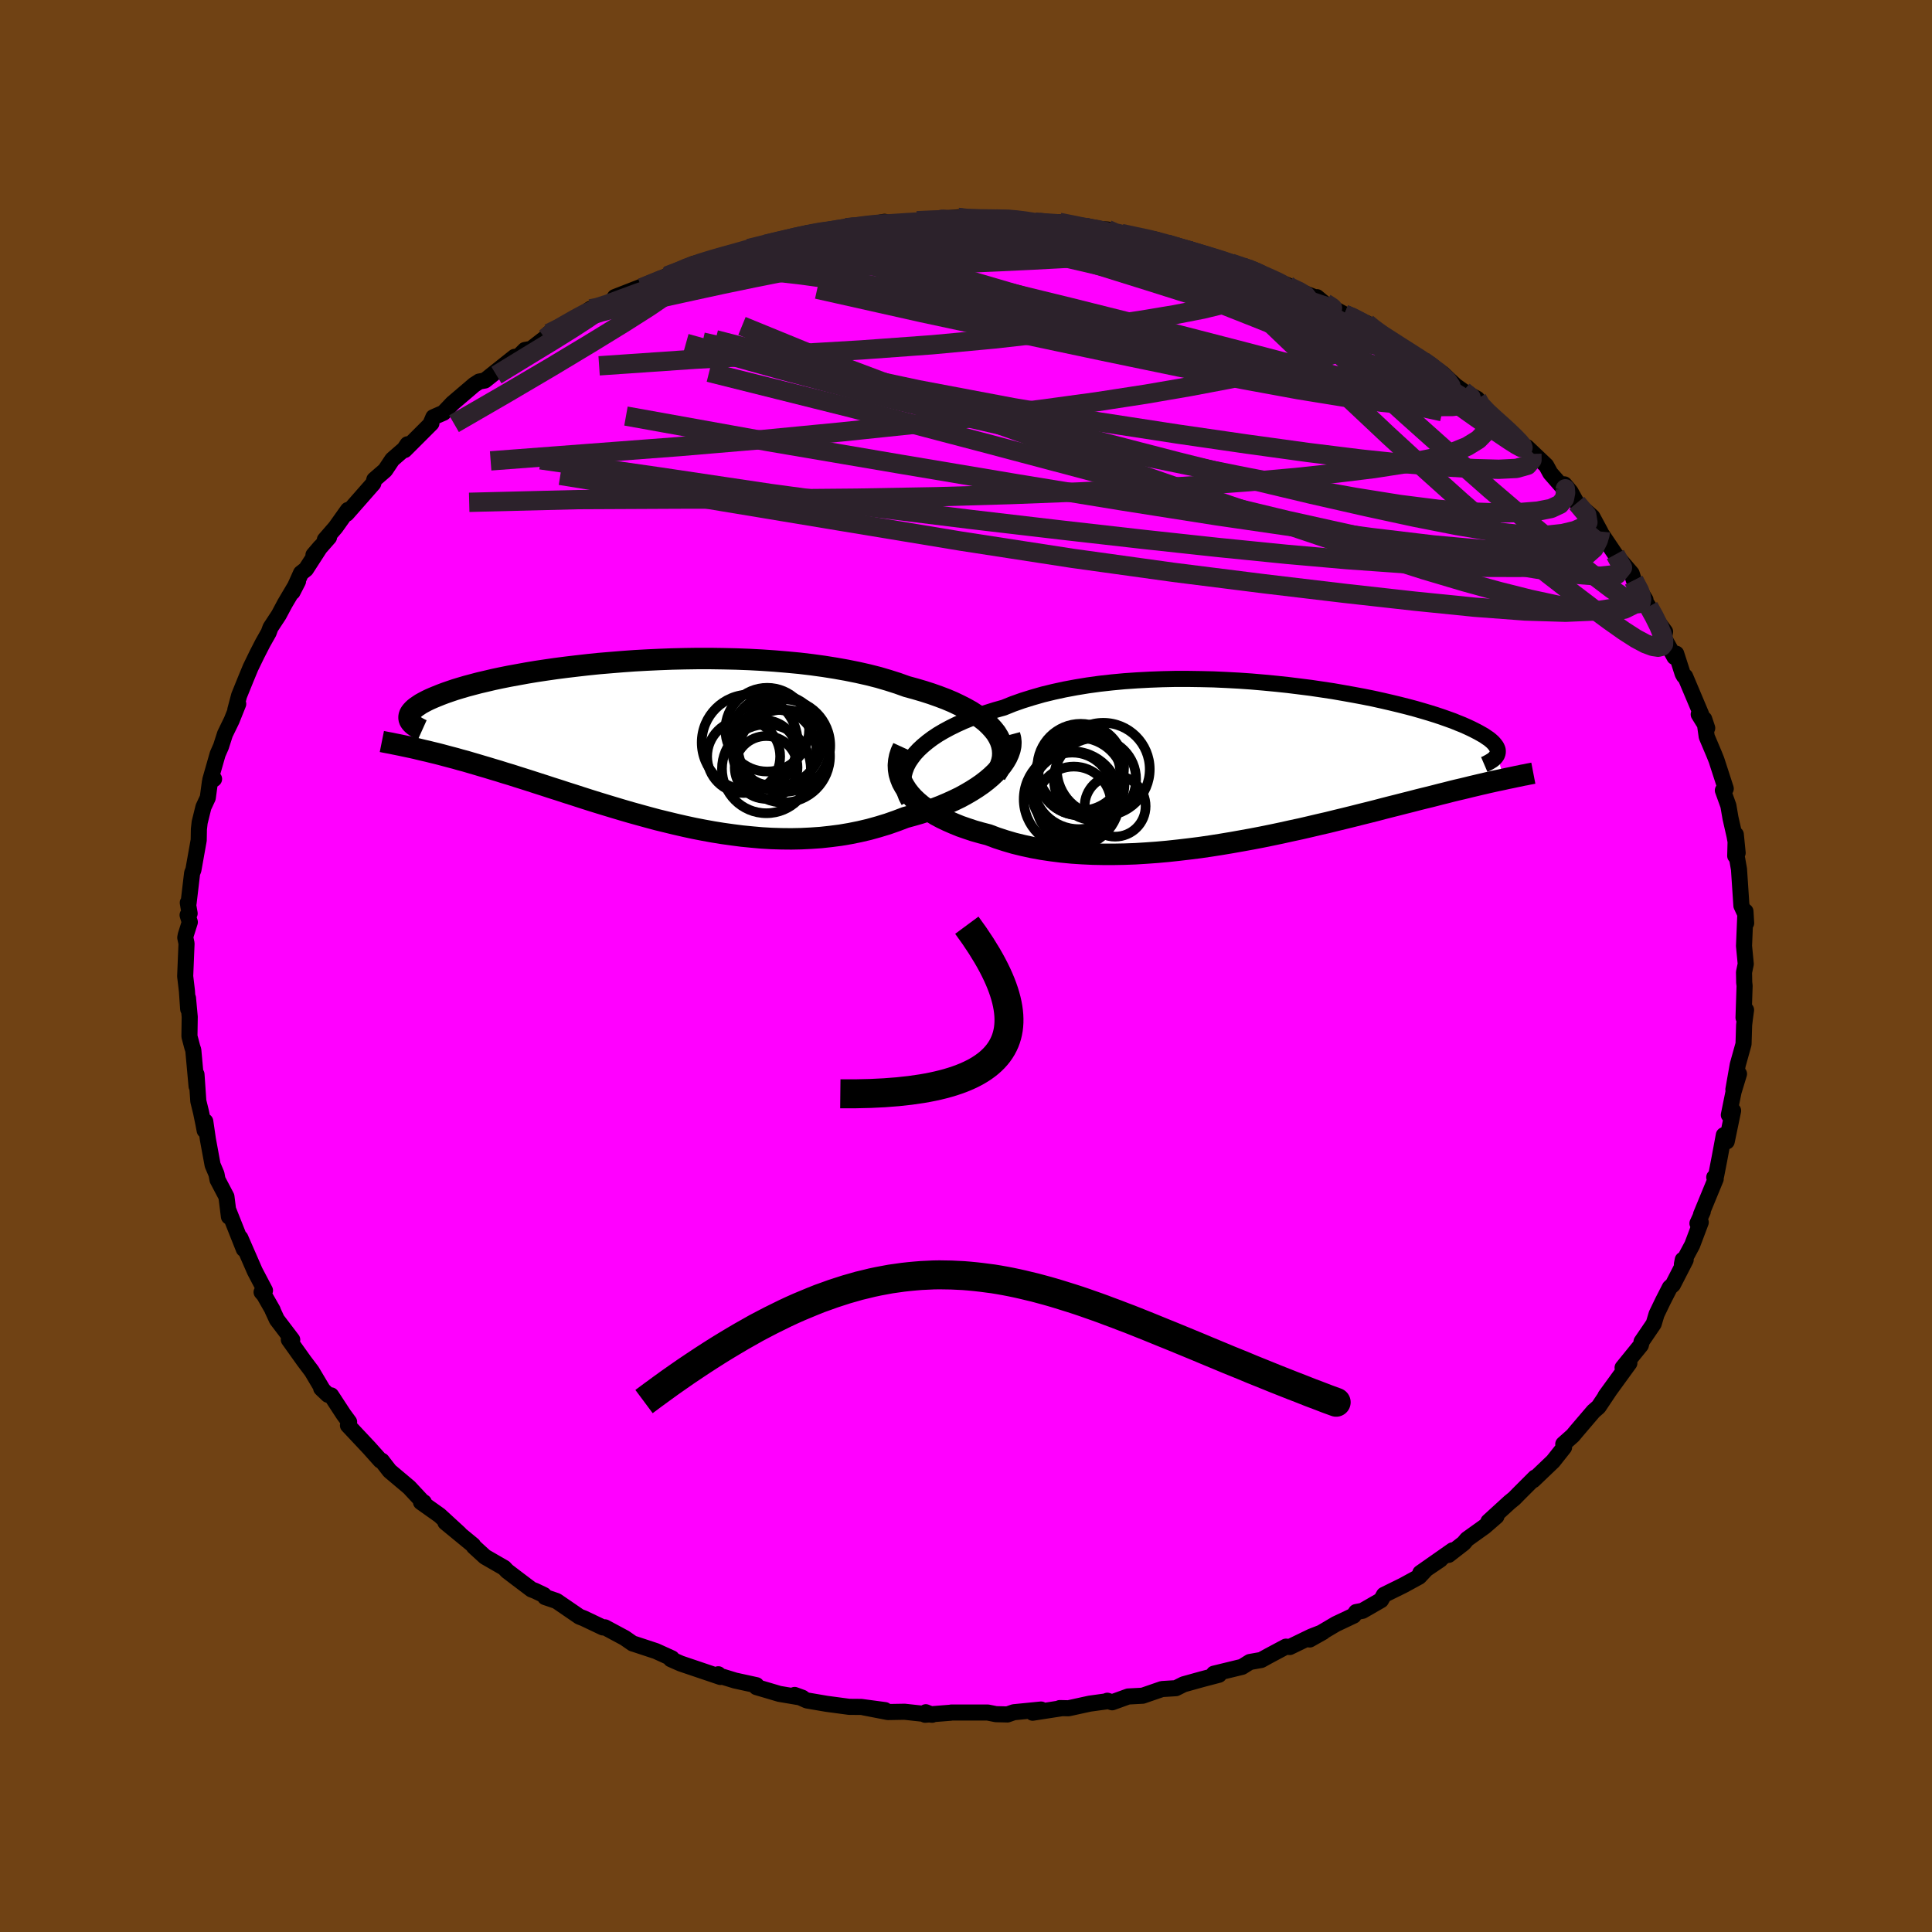 <svg viewBox="-100 -100 200 200" xmlns="http://www.w3.org/2000/svg" width="500" height="500" id="face-svg">
    <defs>
      <clipPath id="leftEyeClipPath">
        <polyline points="37,-0.96 36.69,-1.35 36.33,-1.74 35.93,-2.12 35.47,-2.48 34.97,-2.84 34.43,-3.19 33.84,-3.52 33.21,-3.84 32.54,-4.16 31.83,-4.46 31.09,-4.74 30.3,-5.02 29.49,-5.28 28.64,-5.53 27.76,-5.77 26.84,-6.1 25.87,-6.41 24.85,-6.71 23.79,-6.98 22.68,-7.23 21.54,-7.46 20.36,-7.67 19.16,-7.86 17.92,-8.03 16.66,-8.18 15.38,-8.3 14.08,-8.41 12.76,-8.5 11.44,-8.57 10.11,-8.62 8.77,-8.65 7.44,-8.67 6.1,-8.67 4.78,-8.65 3.46,-8.62 2.16,-8.57 0.87,-8.51 -0.4,-8.44 -1.65,-8.35 -2.87,-8.25 -4.07,-8.15 -5.24,-8.03 -6.38,-7.9 -7.48,-7.77 -8.56,-7.63 -9.6,-7.48 -10.6,-7.33 -11.56,-7.17 -12.49,-7 -13.37,-6.84 -14.22,-6.67 -15.02,-6.5 -15.78,-6.32 -16.51,-6.15 -17.19,-5.97 -17.83,-5.8 -18.44,-5.62 -19,-5.45 -19.53,-5.27 -20.02,-5.1 -20.47,-4.93 -20.89,-4.76 -21.28,-4.6 -21.64,-4.44 -21.97,-4.28 -22.27,-4.12 -22.54,-3.97 -22.78,-3.81 -23,-3.66 -23.18,-3.52 -23.34,-3.37 -23.47,-3.23 -23.58,-3.09 -23.66,-2.96 -23.72,-2.82 -23.75,-2.69 -23.76,-2.57 -23.75,-2.44 -23.72,-2.32 -23.07,0.64 -22.66,0.74 -22.24,0.84 -21.8,0.94 -21.36,1.05 -20.9,1.16 -20.43,1.28 -19.95,1.41 -19.46,1.54 -18.96,1.67 -18.44,1.82 -17.91,1.96 -17.37,2.12 -16.82,2.28 -16.25,2.45 -15.67,2.62 -15.08,2.8 -14.47,2.98 -13.84,3.18 -13.2,3.37 -12.55,3.58 -11.88,3.79 -11.19,4.01 -10.48,4.24 -9.76,4.47 -9.03,4.71 -8.27,4.95 -7.51,5.2 -6.72,5.45 -5.92,5.71 -5.11,5.97 -4.28,6.23 -3.43,6.49 -2.57,6.75 -1.7,7.01 -0.81,7.27 0.09,7.52 1,7.77 1.93,8.02 2.87,8.25 3.82,8.48 4.78,8.7 5.75,8.91 6.73,9.1 7.72,9.28 8.71,9.44 9.71,9.58 10.72,9.71 11.74,9.81 12.75,9.9 13.77,9.96 14.79,9.99 15.82,10 16.84,9.98 17.86,9.93 18.87,9.86 19.88,9.75 20.89,9.62 21.89,9.45 22.88,9.25 23.86,9.02 24.83,8.75 25.78,8.46 26.72,8.13 27.64,7.78 28.41,7.57 29.17,7.35 29.91,7.11 30.64,6.86 31.34,6.59 32.02,6.3 32.68,6 33.32,5.69 33.92,5.36 34.5,5.02 35.05,4.67 35.57,4.31 36.05,3.94 36.5,3.56 36.91,3.17" />
      </clipPath>
      <clipPath id="rightEyeClipPath">
        <polyline points="-37.15,-0.59 -36.82,-1.02 -36.43,-1.44 -36,-1.84 -35.52,-2.24 -35,-2.63 -34.43,-3.01 -33.82,-3.37 -33.17,-3.72 -32.48,-4.06 -31.75,-4.39 -30.99,-4.7 -30.19,-5 -29.36,-5.28 -28.5,-5.55 -27.61,-5.8 -26.67,-6.18 -25.68,-6.53 -24.65,-6.85 -23.57,-7.16 -22.46,-7.43 -21.31,-7.68 -20.13,-7.9 -18.91,-8.1 -17.67,-8.27 -16.41,-8.41 -15.13,-8.53 -13.83,-8.62 -12.52,-8.69 -11.2,-8.74 -9.87,-8.77 -8.55,-8.77 -7.22,-8.75 -5.9,-8.72 -4.58,-8.66 -3.28,-8.59 -1.98,-8.5 -0.71,-8.39 0.55,-8.27 1.78,-8.14 2.99,-7.99 4.18,-7.84 5.33,-7.67 6.46,-7.5 7.55,-7.31 8.61,-7.12 9.63,-6.93 10.62,-6.73 11.57,-6.52 12.48,-6.31 13.35,-6.1 14.18,-5.89 14.97,-5.68 15.73,-5.46 16.44,-5.25 17.11,-5.04 17.74,-4.83 18.33,-4.62 18.89,-4.42 19.4,-4.21 19.88,-4.02 20.33,-3.82 20.74,-3.63 21.12,-3.44 21.47,-3.26 21.79,-3.08 22.09,-2.91 22.35,-2.73 22.59,-2.57 22.8,-2.4 22.98,-2.24 23.13,-2.08 23.25,-1.93 23.36,-1.78 23.43,-1.64 23.49,-1.5 23.52,-1.36 23.52,-1.23 23.51,-1.1 23.47,-0.98 24.12,1.62 23.75,1.7 23.36,1.78 22.96,1.87 22.55,1.96 22.13,2.06 21.69,2.16 21.23,2.27 20.76,2.38 20.28,2.5 19.78,2.62 19.26,2.74 18.73,2.87 18.19,3.01 17.62,3.15 17.04,3.3 16.45,3.45 15.83,3.6 15.19,3.76 14.54,3.93 13.86,4.1 13.16,4.28 12.44,4.46 11.7,4.65 10.94,4.85 10.15,5.05 9.34,5.25 8.51,5.46 7.66,5.67 6.79,5.88 5.9,6.1 4.98,6.31 4.05,6.53 3.1,6.75 2.12,6.96 1.13,7.18 0.13,7.39 -0.9,7.6 -1.94,7.8 -2.99,7.99 -4.06,8.18 -5.14,8.36 -6.22,8.53 -7.32,8.69 -8.43,8.83 -9.54,8.96 -10.65,9.08 -11.76,9.18 -12.88,9.26 -14,9.33 -15.11,9.37 -16.21,9.39 -17.31,9.39 -18.4,9.37 -19.48,9.32 -20.55,9.25 -21.6,9.15 -22.63,9.02 -23.65,8.87 -24.64,8.69 -25.61,8.48 -26.55,8.25 -27.47,7.98 -28.36,7.69 -29.21,7.37 -29.98,7.17 -30.72,6.96 -31.44,6.72 -32.13,6.48 -32.79,6.21 -33.43,5.93 -34.04,5.64 -34.62,5.33 -35.16,5 -35.67,4.66 -36.14,4.31 -36.58,3.94 -36.98,3.56 -37.33,3.17 -37.64,2.77" />
      </clipPath>
      <filter id="fuzzy">
        <feTurbulence id="turbulence" baseFrequency="0.05" numOctaves="3" type="noise" result="noise" />
        <feDisplacementMap in="SourceGraphic" in2="noise" scale="2" />
      </filter>
      <linearGradient id="rainbowGradient" x1="0%" y1="0%" x2="100%" y2="0%">
        <stop offset="0%" style="stop-color: [object Object]; stop-opacity: 1" />
        <stop offset="50%" style="stop-color: [object Object]; stop-opacity: 1" />
        <stop offset="100%" style="stop-color: [object Object]; stop-opacity: 1" />
      </linearGradient>
    </defs>
    <rect x="-100" y="-100" width="100%" height="100%" fill="rgb(112, 66, 20)" />
    <polyline id="faceContour" points="80.54,0.65 80.56,1.71 80.6,2.05 80.49,5.35 80.75,4.55 80.62,5.51 80.55,6.11 80.49,8.08 79.89,10.23 79.44,12.79 80.02,11.17 79.46,13.01 78.97,15.42 79.41,14.98 78.75,18.16 78.45,17.51 78,19.93 77.66,21.68 77.46,21.87 77.61,22.04 76.09,25.73 76.27,25.43 75.72,26.64 76.06,26.53 75.18,28.87 74.11,30.87 74.2,30.41 74.5,30.42 73.18,32.99 72.86,33.28 72.14,34.69 71.49,36.04 71.19,37.04 69.93,38.89 69.94,38.92 69.86,39.25 67.97,41.58 68.67,41.11 66.2,44.51 66.61,43.95 65.48,45.64 64.96,46.09 63.21,48.14 62.82,48.61 61.83,49.49 61.91,49.83 60.77,51.27 58.72,53.23 58.91,52.95 57.19,54.67 56.76,55.11 56.27,55.51 54.08,57.51 54.91,56.97 53.69,58.03 51.86,59.34 51.52,59.75 49.96,60.96 50.37,60.49 47.03,62.83 49.1,61.45 47.65,62.43 46.91,63.22 45.24,64.13 43.27,65.1 42.96,65.65 41.05,66.75 40.38,66.88 40.13,67.25 38.29,68.12 35.58,69.72 36.95,68.95 35.74,69.42 33.51,70.5 33.12,70.46 31.36,71.4 30.56,71.84 29.38,72.05 28.58,72.55 25.66,73.26 26.19,73.37 24.4,73.84 22.53,74.36 21.73,74.76 20.29,74.85 18.29,75.54 16.79,75.62 15.13,76.22 14.63,76.06 14.49,76.13 12.81,76.36 10.61,76.84 9.71,76.82 9.87,76.84 6.9,77.3 7.77,76.97 4.95,77.25 4.29,77.48 3.1,77.45 2.25,77.28 -1.51,77.28 -1.58,77.3 -4.23,77.51 -4.16,77.25 -3.5,77.51 -6.36,77.2 -8.09,77.23 -10.57,76.75 -8.39,77.03 -10.85,76.7 -12.1,76.69 -14.42,76.38 -16.47,76.03 -17.74,75.46 -16.94,75.75 -19.32,75.35 -20.74,74.93 -21.69,74.65 -21.7,74.45 -23.9,73.97 -25.5,73.48 -25.64,73.32 -25.42,73.6 -29.53,72.21 -30.55,71.76 -30.45,71.67 -32.1,70.92 -34.25,70.21 -34.51,70.13 -35.33,69.56 -37.38,68.46 -37.59,68.47 -39.59,67.52 -40.01,67.36 -42.39,65.73 -43.57,65.33 -43.69,65.12 -44.61,64.68 -44.98,64.54 -46.49,63.4 -47.5,62.63 -47.81,62.3 -49.79,61.16 -50.95,60.1 -51.03,59.95 -53.89,57.6 -52.43,58.76 -54.5,56.86 -56.42,55.5 -56.12,55.52 -56.3,55.41 -57.64,53.97 -59.66,52.27 -60.32,51.42 -60.47,51.22 -60.62,51.19 -61.8,49.87 -63.98,47.55 -63.86,47.2 -64.44,46.41 -65.72,44.45 -66.05,44.39 -66.75,43.72 -66.56,43.91 -67.73,41.94 -68.53,40.88 -70.1,38.68 -69.75,38.69 -71.34,36.6 -71.8,35.6 -71.77,35.62 -72.66,34.06 -72.92,33.76 -72.57,33.59 -73.62,31.59 -75.12,28.15 -74.75,29.08 -74.76,29.31 -76.37,25.26 -76.3,25.95 -76.56,23.88 -77.48,22.13 -77.59,21.54 -77.99,20.6 -78.48,17.94 -78.75,16.09 -78.81,17.03 -78.95,16.29 -79.19,15.13 -79.47,13.99 -79.66,11.22 -79.65,12.45 -79.99,8.71 -80.1,8.38 -80.39,7.28 -80.36,5.27 -80.54,3.32 -80.52,4.46 -80.65,2.58 -80.83,1.06 -80.69,-2.33 -80.82,-2.94 -80.77,-3.21 -80.35,-4.54 -80.58,-5.27 -80.37,-5.44 -80.56,-6.55 -80.48,-6.5 -80.11,-9.63 -79.98,-9.95 -79.43,-13.03 -79.41,-14.16 -79.33,-14.87 -78.94,-16.45 -78.49,-17.42 -78.27,-19.05 -77.84,-19.36 -78.23,-19.27 -77.47,-21.93 -77.12,-22.73 -76.71,-24.01 -76.02,-25.43 -75.34,-27.13 -75.64,-26.52 -75.25,-27.99 -74.52,-29.79 -74.06,-30.9 -73.4,-32.26 -72.8,-33.43 -72.19,-34.51 -72,-35.03 -71.14,-36.34 -70.5,-37.54 -69.15,-39.82 -69.72,-38.71 -68.84,-40.67 -68.33,-41.07 -66.84,-43.38 -67.55,-42.55 -65.94,-44.38 -66.37,-44.13 -65.26,-45.41 -63.98,-47.21 -64.11,-46.82 -61.36,-49.95 -61.25,-50.35 -60.13,-51.32 -59.39,-52.43 -58.15,-53.51 -57.81,-54.01 -58.11,-53.41 -55.34,-56.18 -55.46,-56.06 -55.14,-56.81 -54.09,-57.27 -53.16,-58.25 -50.91,-60.17 -50.4,-60.5 -49.81,-60.61 -46.73,-63.06 -46.72,-62.71 -45.66,-63.77 -45.01,-63.89 -43.89,-64.76 -43.58,-64.99 -43.19,-65.49 -41.34,-66.41 -39.95,-67.32 -38.87,-68.03 -38.05,-68.17 -38.12,-68.07 -36.58,-68.83 -36.35,-69.25 -32.02,-70.94 -33.55,-70.21 -30.93,-71.45 -30.98,-71.35 -28.28,-72.66 -27.45,-72.87 -25.57,-73.26 -26.85,-73.05 -22.33,-74.2 -22.5,-74.27 -20.72,-74.72 -18.61,-75.25 -18.61,-75.13 -18.42,-75.38 -16.37,-75.78 -16.47,-75.85 -14.11,-76.09 -13.46,-76.15 -12.18,-76.6 -10.54,-76.64 -8.43,-77.04 -9.21,-76.89 -5.76,-77.02 -5.08,-77.15 -2.76,-77.26 -3.28,-77.25 -0.85,-77.5 -0.42,-77.34 1.03,-77.28 4.16,-77.41 5.15,-77.3 4.8,-77.32 7.15,-77.01 7.62,-77.01 7.62,-76.96 9.66,-76.98 12.3,-76.48 12.17,-76.37 14.65,-76.24 14.76,-75.93 17.96,-75.27 16.07,-75.83 19.7,-75.18 22.13,-74.32 20.82,-74.74 22.08,-74.25 23.26,-74.18 25.73,-73.14 26.03,-73.27 26.43,-73.09 29.44,-72.17 29.11,-72.22 29.5,-72.14 30.99,-71.33 33.26,-70.49 32.38,-70.67 36.23,-69.19 36.32,-69.24 37.1,-68.59 39.16,-67.47 39.6,-67.33 41.49,-66.54 41.88,-66.14 43.23,-65.23 44.67,-64.38 46.89,-63 47.09,-62.69 47.5,-62.66 47.35,-62.61 49.31,-61.35 50.68,-60.07 51.49,-59.49 52.91,-58.72 52.95,-58.18 54.04,-57.11 55.06,-56.42 55.3,-56.27 56.38,-55 58.68,-53.12 58.06,-53.71 60.06,-51.81 60.49,-51.02 62.02,-49.27 61.94,-49.86 62.58,-49.1 63.23,-47.93 64.84,-46.5 65.66,-44.98 65.82,-44.63 65.73,-44.81 67.22,-42.6 68.91,-40.63 69.14,-39.92 70.34,-37.91 69.61,-38.81 70.67,-37.2 71.15,-36.26 72.37,-34.61 72.25,-33.97 73.34,-31.99 73.52,-32.33 74.19,-30.25 74.32,-30.02 74.45,-29.97 76.1,-26.06 75.85,-26.05 76.73,-24.63 76.42,-25.56 76.68,-23.74 77.45,-21.92 77.69,-21.32 78.65,-18.36 78.35,-18.18 78.92,-16.6 79.14,-15.32 79.56,-13.47 79.88,-11.71 79.69,-13.61 79.63,-11.4 79.82,-11.15 80.02,-10.02 80.27,-6.25 80.67,-5.38 80.76,-4.44 80.69,-5.65 80.54,-2.08 80.72,-0.21 80.54,0.65 80.56,1.71" fill="rgb(255, 0, 255)" stroke="black" stroke-width="1.667" stroke-linejoin="round" filter="url(#fuzzy)" />
    <g transform="translate(31.53 -20.95)">
      <polyline id="rightCountour" points="-37.15,-0.59 -36.82,-1.02 -36.43,-1.44 -36,-1.84 -35.52,-2.24 -35,-2.63 -34.43,-3.01 -33.82,-3.37 -33.17,-3.72 -32.48,-4.06 -31.75,-4.39 -30.99,-4.7 -30.19,-5 -29.36,-5.28 -28.5,-5.55 -27.61,-5.8 -26.67,-6.18 -25.68,-6.53 -24.65,-6.85 -23.57,-7.16 -22.46,-7.43 -21.31,-7.68 -20.13,-7.9 -18.91,-8.1 -17.67,-8.27 -16.41,-8.41 -15.13,-8.53 -13.83,-8.62 -12.52,-8.69 -11.2,-8.74 -9.87,-8.77 -8.55,-8.77 -7.22,-8.75 -5.9,-8.72 -4.58,-8.66 -3.28,-8.59 -1.98,-8.5 -0.71,-8.39 0.55,-8.27 1.78,-8.14 2.99,-7.99 4.18,-7.84 5.33,-7.67 6.46,-7.5 7.55,-7.31 8.61,-7.12 9.63,-6.93 10.62,-6.73 11.57,-6.52 12.48,-6.31 13.35,-6.1 14.18,-5.89 14.97,-5.68 15.73,-5.46 16.44,-5.25 17.11,-5.04 17.74,-4.83 18.33,-4.62 18.89,-4.42 19.4,-4.21 19.88,-4.02 20.33,-3.82 20.74,-3.63 21.12,-3.44 21.47,-3.26 21.79,-3.08 22.09,-2.91 22.35,-2.73 22.59,-2.57 22.8,-2.4 22.98,-2.24 23.13,-2.08 23.25,-1.93 23.36,-1.78 23.43,-1.64 23.49,-1.5 23.52,-1.36 23.52,-1.23 23.51,-1.1 23.47,-0.98 24.12,1.62 23.75,1.7 23.36,1.78 22.96,1.87 22.55,1.96 22.13,2.06 21.69,2.16 21.23,2.27 20.76,2.38 20.28,2.5 19.78,2.62 19.26,2.74 18.73,2.87 18.19,3.01 17.62,3.15 17.04,3.3 16.45,3.45 15.83,3.6 15.19,3.76 14.54,3.93 13.86,4.1 13.16,4.28 12.44,4.46 11.7,4.65 10.94,4.85 10.15,5.05 9.34,5.25 8.51,5.46 7.66,5.67 6.79,5.88 5.9,6.1 4.98,6.31 4.05,6.53 3.1,6.75 2.12,6.96 1.13,7.18 0.13,7.39 -0.9,7.6 -1.94,7.8 -2.99,7.99 -4.06,8.18 -5.14,8.36 -6.22,8.53 -7.32,8.69 -8.43,8.83 -9.54,8.96 -10.65,9.08 -11.76,9.18 -12.88,9.26 -14,9.33 -15.11,9.37 -16.21,9.39 -17.31,9.39 -18.4,9.37 -19.48,9.32 -20.55,9.25 -21.6,9.15 -22.63,9.02 -23.65,8.87 -24.64,8.69 -25.61,8.48 -26.55,8.25 -27.47,7.98 -28.36,7.69 -29.21,7.37 -29.98,7.17 -30.72,6.96 -31.44,6.72 -32.13,6.48 -32.79,6.21 -33.43,5.93 -34.04,5.64 -34.62,5.33 -35.16,5 -35.67,4.66 -36.14,4.31 -36.58,3.94 -36.98,3.56 -37.33,3.17 -37.64,2.77" fill="white" stroke="white" stroke-width="0" stroke-linejoin="round" filter="url(#fuzzy)" />
    </g>
    <g transform="translate(-33.9 -23.16)">
      <polyline id="leftCountour" points="37,-0.96 36.69,-1.35 36.33,-1.74 35.93,-2.12 35.47,-2.48 34.97,-2.84 34.43,-3.19 33.84,-3.52 33.21,-3.84 32.54,-4.16 31.83,-4.46 31.09,-4.74 30.3,-5.02 29.49,-5.28 28.64,-5.53 27.76,-5.77 26.84,-6.1 25.87,-6.41 24.85,-6.71 23.79,-6.98 22.68,-7.23 21.54,-7.46 20.36,-7.67 19.16,-7.86 17.92,-8.03 16.66,-8.18 15.38,-8.3 14.08,-8.41 12.76,-8.5 11.44,-8.57 10.11,-8.62 8.77,-8.65 7.44,-8.67 6.1,-8.67 4.78,-8.65 3.46,-8.62 2.16,-8.57 0.87,-8.51 -0.4,-8.44 -1.65,-8.35 -2.87,-8.25 -4.07,-8.15 -5.24,-8.03 -6.38,-7.9 -7.48,-7.77 -8.56,-7.63 -9.6,-7.48 -10.6,-7.33 -11.56,-7.17 -12.49,-7 -13.37,-6.84 -14.22,-6.67 -15.02,-6.5 -15.78,-6.32 -16.51,-6.15 -17.19,-5.97 -17.83,-5.8 -18.44,-5.62 -19,-5.45 -19.53,-5.27 -20.02,-5.1 -20.47,-4.93 -20.89,-4.76 -21.28,-4.6 -21.64,-4.44 -21.97,-4.28 -22.27,-4.12 -22.54,-3.97 -22.78,-3.81 -23,-3.66 -23.18,-3.52 -23.34,-3.37 -23.47,-3.23 -23.58,-3.09 -23.66,-2.96 -23.72,-2.82 -23.75,-2.69 -23.76,-2.57 -23.75,-2.44 -23.72,-2.32 -23.07,0.64 -22.66,0.74 -22.24,0.84 -21.8,0.94 -21.36,1.05 -20.9,1.16 -20.43,1.28 -19.95,1.41 -19.46,1.54 -18.96,1.67 -18.44,1.82 -17.91,1.96 -17.37,2.12 -16.82,2.28 -16.25,2.45 -15.67,2.62 -15.08,2.8 -14.47,2.98 -13.84,3.18 -13.2,3.37 -12.55,3.58 -11.88,3.79 -11.19,4.01 -10.48,4.24 -9.76,4.47 -9.03,4.71 -8.27,4.95 -7.51,5.2 -6.72,5.45 -5.92,5.71 -5.11,5.97 -4.28,6.23 -3.43,6.49 -2.57,6.75 -1.7,7.01 -0.81,7.27 0.09,7.52 1,7.77 1.93,8.02 2.87,8.25 3.82,8.48 4.78,8.7 5.75,8.91 6.73,9.1 7.72,9.28 8.71,9.44 9.71,9.58 10.72,9.71 11.74,9.81 12.75,9.9 13.77,9.96 14.79,9.99 15.82,10 16.84,9.98 17.86,9.93 18.87,9.86 19.88,9.75 20.89,9.62 21.89,9.45 22.88,9.25 23.86,9.02 24.83,8.75 25.78,8.46 26.72,8.13 27.64,7.78 28.41,7.57 29.17,7.35 29.91,7.11 30.64,6.86 31.34,6.59 32.02,6.3 32.68,6 33.32,5.69 33.92,5.36 34.5,5.02 35.05,4.67 35.57,4.31 36.05,3.94 36.5,3.56 36.91,3.17" fill="white" stroke="white" stroke-width="0" stroke-linejoin="round" filter="url(#fuzzy)" />
    </g>
    <g transform="translate(31.53 -20.95)">
      <polyline id="rightUpper" points="-37.46,3.89 -37.7,3.44 -37.87,2.99 -37.98,2.54 -38.04,2.08 -38.03,1.63 -37.96,1.18 -37.84,0.73 -37.67,0.28 -37.44,-0.16 -37.15,-0.59 -36.82,-1.02 -36.43,-1.44 -36,-1.84 -35.52,-2.24 -35,-2.63 -34.43,-3.01 -33.82,-3.37 -33.17,-3.72 -32.48,-4.06 -31.75,-4.39 -30.99,-4.7 -30.19,-5 -29.36,-5.28 -28.5,-5.55 -27.61,-5.8 -26.67,-6.18 -25.68,-6.53 -24.65,-6.85 -23.57,-7.16 -22.46,-7.43 -21.31,-7.68 -20.13,-7.9 -18.91,-8.1 -17.67,-8.27 -16.41,-8.41 -15.13,-8.53 -13.83,-8.62 -12.52,-8.69 -11.2,-8.74 -9.87,-8.77 -8.55,-8.77 -7.22,-8.75 -5.9,-8.72 -4.58,-8.66 -3.28,-8.59 -1.98,-8.5 -0.71,-8.39 0.55,-8.27 1.78,-8.14 2.99,-7.99 4.18,-7.84 5.33,-7.67 6.46,-7.5 7.55,-7.31 8.61,-7.12 9.63,-6.93 10.62,-6.73 11.57,-6.52 12.48,-6.31 13.35,-6.1 14.18,-5.89 14.97,-5.68 15.73,-5.46 16.44,-5.25 17.11,-5.04 17.74,-4.83 18.33,-4.62 18.89,-4.42 19.4,-4.21 19.88,-4.02 20.33,-3.82 20.74,-3.63 21.12,-3.44 21.47,-3.26 21.79,-3.08 22.09,-2.91 22.35,-2.73 22.59,-2.57 22.8,-2.4 22.98,-2.24 23.13,-2.08 23.25,-1.93 23.36,-1.78 23.43,-1.64 23.49,-1.5 23.52,-1.36 23.52,-1.23 23.51,-1.1 23.47,-0.98 23.42,-0.85 23.34,-0.74 23.25,-0.62 23.14,-0.51 23.01,-0.4 22.86,-0.3 22.7,-0.2 22.52,-0.1 22.33,0 22.12,0.09" fill="none" stroke="black" stroke-width="1.667" stroke-linejoin="round" filter="url(#fuzzy)" />
      <polyline id="rightLower" points="-38.04,-1.67 -38.25,-1.21 -38.4,-0.75 -38.49,-0.29 -38.53,0.16 -38.51,0.61 -38.44,1.06 -38.31,1.5 -38.14,1.93 -37.91,2.35 -37.64,2.77 -37.33,3.17 -36.98,3.56 -36.58,3.94 -36.14,4.31 -35.67,4.66 -35.16,5 -34.62,5.33 -34.04,5.64 -33.43,5.93 -32.79,6.21 -32.13,6.48 -31.44,6.72 -30.72,6.96 -29.98,7.17 -29.21,7.37 -28.36,7.69 -27.47,7.98 -26.55,8.25 -25.61,8.48 -24.64,8.69 -23.65,8.87 -22.63,9.02 -21.6,9.15 -20.55,9.25 -19.48,9.32 -18.4,9.37 -17.31,9.39 -16.21,9.39 -15.11,9.37 -14,9.33 -12.88,9.26 -11.76,9.18 -10.65,9.08 -9.54,8.96 -8.43,8.83 -7.32,8.69 -6.22,8.53 -5.14,8.36 -4.06,8.18 -2.99,7.99 -1.94,7.8 -0.9,7.6 0.13,7.39 1.13,7.18 2.12,6.96 3.1,6.75 4.05,6.53 4.98,6.31 5.9,6.1 6.79,5.88 7.66,5.67 8.51,5.46 9.34,5.25 10.15,5.05 10.94,4.85 11.7,4.65 12.44,4.46 13.16,4.28 13.86,4.1 14.54,3.93 15.19,3.76 15.83,3.6 16.45,3.45 17.04,3.3 17.62,3.15 18.19,3.01 18.73,2.87 19.26,2.74 19.78,2.62 20.28,2.5 20.76,2.38 21.23,2.27 21.69,2.16 22.13,2.06 22.55,1.96 22.96,1.87 23.36,1.78 23.75,1.7 24.12,1.62 24.48,1.54 24.83,1.47 25.16,1.4 25.48,1.33 25.8,1.27 26.1,1.2 26.39,1.15 26.67,1.09 26.94,1.04 27.2,0.99" fill="none" stroke="black" stroke-width="2.222" stroke-linejoin="round" filter="url(#fuzzy)" />
      <circle r="4.256" cx="-18.177" cy="1.613" stroke="black" fill="none" stroke-width="1.0" filter="url(#fuzzy)" clip-path="url(#rightEyeClipPath)" /><circle r="4.28" cx="-19.827" cy="1.063" stroke="black" fill="none" stroke-width="1.0" filter="url(#fuzzy)" clip-path="url(#rightEyeClipPath)" /><circle r="4.808" cx="-17.317" cy="0.583" stroke="black" fill="none" stroke-width="1.0" filter="url(#fuzzy)" clip-path="url(#rightEyeClipPath)" /><circle r="4.49" cx="-19.657" cy="0.368" stroke="black" fill="none" stroke-width="1.0" filter="url(#fuzzy)" clip-path="url(#rightEyeClipPath)" /><circle r="3.862" cx="-20.372" cy="4.168" stroke="black" fill="none" stroke-width="1.0" filter="url(#fuzzy)" clip-path="url(#rightEyeClipPath)" /><circle r="4.166" cx="-20.532" cy="3.023" stroke="black" fill="none" stroke-width="1.0" filter="url(#fuzzy)" clip-path="url(#rightEyeClipPath)" /><circle r="3.156" cx="-16.092" cy="4.403" stroke="black" fill="none" stroke-width="1.0" filter="url(#fuzzy)" clip-path="url(#rightEyeClipPath)" /><circle r="4.266" cx="-19.747" cy="1.088" stroke="black" fill="none" stroke-width="1.0" filter="url(#fuzzy)" clip-path="url(#rightEyeClipPath)" /><circle r="4.734" cx="-19.852" cy="2.048" stroke="black" fill="none" stroke-width="1.0" filter="url(#fuzzy)" clip-path="url(#rightEyeClipPath)" /><circle r="4.968" cx="-20.587" cy="3.688" stroke="black" fill="none" stroke-width="1.0" filter="url(#fuzzy)" clip-path="url(#rightEyeClipPath)" />
      </g>
    <g transform="translate(-33.9 -23.16)">
      <polyline id="leftUpper" points="36.97,3.33 37.24,2.89 37.45,2.44 37.6,2 37.69,1.56 37.71,1.13 37.68,0.7 37.59,0.28 37.45,-0.14 37.25,-0.55 37,-0.96 36.69,-1.35 36.33,-1.74 35.93,-2.12 35.47,-2.48 34.97,-2.84 34.43,-3.19 33.84,-3.52 33.21,-3.84 32.54,-4.16 31.83,-4.46 31.09,-4.74 30.3,-5.02 29.49,-5.28 28.64,-5.53 27.76,-5.77 26.84,-6.1 25.87,-6.41 24.85,-6.71 23.79,-6.98 22.68,-7.23 21.54,-7.46 20.36,-7.67 19.16,-7.86 17.92,-8.03 16.66,-8.18 15.38,-8.3 14.08,-8.41 12.76,-8.5 11.44,-8.57 10.11,-8.62 8.77,-8.65 7.44,-8.67 6.1,-8.67 4.78,-8.65 3.46,-8.62 2.16,-8.57 0.87,-8.51 -0.4,-8.44 -1.65,-8.35 -2.87,-8.25 -4.07,-8.15 -5.24,-8.03 -6.38,-7.9 -7.48,-7.77 -8.56,-7.63 -9.6,-7.48 -10.6,-7.33 -11.56,-7.17 -12.49,-7 -13.37,-6.84 -14.22,-6.67 -15.02,-6.5 -15.78,-6.32 -16.51,-6.15 -17.19,-5.97 -17.83,-5.8 -18.44,-5.62 -19,-5.45 -19.53,-5.27 -20.02,-5.1 -20.47,-4.93 -20.89,-4.76 -21.28,-4.6 -21.64,-4.44 -21.97,-4.28 -22.27,-4.12 -22.54,-3.97 -22.78,-3.81 -23,-3.66 -23.18,-3.52 -23.34,-3.37 -23.47,-3.23 -23.58,-3.09 -23.66,-2.96 -23.72,-2.82 -23.75,-2.69 -23.76,-2.57 -23.75,-2.44 -23.72,-2.32 -23.66,-2.2 -23.59,-2.09 -23.5,-1.98 -23.39,-1.87 -23.26,-1.76 -23.12,-1.66 -22.96,-1.56 -22.78,-1.46 -22.59,-1.36 -22.39,-1.27" fill="none" stroke="black" stroke-width="2.222" stroke-linejoin="round" filter="url(#fuzzy)" />
      <polyline id="leftLower" points="38.41,-0.76 38.51,-0.39 38.55,-0.01 38.53,0.38 38.45,0.77 38.31,1.17 38.13,1.57 37.89,1.98 37.61,2.38 37.28,2.78 36.91,3.17 36.5,3.56 36.05,3.94 35.57,4.31 35.05,4.67 34.5,5.02 33.92,5.36 33.32,5.69 32.68,6 32.02,6.3 31.34,6.59 30.64,6.86 29.91,7.11 29.17,7.35 28.41,7.57 27.64,7.78 26.72,8.13 25.78,8.46 24.83,8.75 23.86,9.02 22.88,9.25 21.89,9.45 20.89,9.62 19.88,9.75 18.87,9.86 17.86,9.93 16.84,9.98 15.82,10 14.79,9.99 13.77,9.96 12.75,9.9 11.74,9.81 10.72,9.71 9.71,9.58 8.71,9.44 7.72,9.28 6.73,9.1 5.75,8.91 4.78,8.7 3.82,8.48 2.87,8.25 1.93,8.02 1,7.77 0.09,7.52 -0.81,7.27 -1.7,7.01 -2.57,6.75 -3.43,6.49 -4.28,6.23 -5.11,5.97 -5.92,5.71 -6.72,5.45 -7.51,5.2 -8.27,4.95 -9.03,4.71 -9.76,4.47 -10.48,4.24 -11.19,4.01 -11.88,3.79 -12.55,3.58 -13.2,3.37 -13.84,3.18 -14.47,2.98 -15.08,2.8 -15.67,2.62 -16.25,2.45 -16.82,2.28 -17.37,2.12 -17.91,1.96 -18.44,1.82 -18.96,1.67 -19.46,1.54 -19.95,1.41 -20.43,1.28 -20.9,1.16 -21.36,1.05 -21.8,0.94 -22.24,0.84 -22.66,0.74 -23.07,0.64 -23.47,0.55 -23.85,0.47 -24.23,0.39 -24.6,0.31 -24.95,0.24 -25.3,0.17 -25.63,0.1 -25.96,0.04 -26.27,-0.02 -26.57,-0.08" fill="none" stroke="black" stroke-width="2.222" stroke-linejoin="round" filter="url(#fuzzy)" />
      <circle r="4.6" cx="13.239" cy="2.745" stroke="black" fill="none" stroke-width="1.0" filter="url(#fuzzy)" clip-path="url(#leftEyeClipPath)" /><circle r="4.766" cx="14.264" cy="-0.2" stroke="black" fill="none" stroke-width="1.0" filter="url(#fuzzy)" clip-path="url(#leftEyeClipPath)" /><circle r="3.25" cx="13.209" cy="2.605" stroke="black" fill="none" stroke-width="1.0" filter="url(#fuzzy)" clip-path="url(#leftEyeClipPath)" /><circle r="3.78" cx="10.884" cy="1.47" stroke="black" fill="none" stroke-width="1.0" filter="url(#fuzzy)" clip-path="url(#leftEyeClipPath)" /><circle r="4.158" cx="14.259" cy="0.795" stroke="black" fill="none" stroke-width="1.0" filter="url(#fuzzy)" clip-path="url(#leftEyeClipPath)" /><circle r="4.334" cx="13.324" cy="-1.305" stroke="black" fill="none" stroke-width="1.0" filter="url(#fuzzy)" clip-path="url(#leftEyeClipPath)" /><circle r="4.806" cx="15.014" cy="1.43" stroke="black" fill="none" stroke-width="1.0" filter="url(#fuzzy)" clip-path="url(#leftEyeClipPath)" /><circle r="3.322" cx="13.054" cy="1.05" stroke="black" fill="none" stroke-width="1.0" filter="url(#fuzzy)" clip-path="url(#leftEyeClipPath)" /><circle r="4.968" cx="11.509" cy="0.02" stroke="black" fill="none" stroke-width="1.0" filter="url(#fuzzy)" clip-path="url(#leftEyeClipPath)" /><circle r="4.786" cx="15.059" cy="0.345" stroke="black" fill="none" stroke-width="1.0" filter="url(#fuzzy)" clip-path="url(#leftEyeClipPath)" />
    </g>
    <g id="hairs">
      <polyline points="70.67,-37.2 71.24,-36.17 71.73,-35.18 72.06,-34.36 72.22,-33.74 72.21,-33.33 72.02,-33.09 71.65,-33 71.1,-33.08 70.34,-33.36 69.35,-33.89 68.09,-34.7 66.56,-35.78 64.75,-37.12 62.66,-38.71 60.27,-40.56 57.58,-42.72 54.58,-45.21 51.27,-48.07 47.65,-51.32 43.69,-54.96 39.34,-59.05 34.6,-63.58 29.41,-68.55" fill="none" stroke="rgb(44, 34, 43)" stroke-width="2" stroke-linejoin="round" filter="url(#fuzzy)" /><polyline points="65.66,-44.98 65.63,-44.68 65.45,-44.07 65.02,-43.22 64.09,-42.4 62.52,-41.78 60.27,-41.41 57.36,-41.26 53.83,-41.27 49.67,-41.41 44.87,-41.68 39.38,-42.07 33.16,-42.62 26.17,-43.32 18.41,-44.16 9.87,-45.13 0.57,-46.22 -9.46,-47.46 -20.19,-48.91 -31.65,-50.62 -44.03,-52.4" fill="none" stroke="rgb(44, 34, 43)" stroke-width="2" stroke-linejoin="round" filter="url(#fuzzy)" /><polyline points="-43.19,-65.49 -41.44,-66.35 -39.67,-67.09 -37.83,-67.69 -35.85,-68.2 -33.61,-68.71 -31.07,-69.28 -28.24,-69.9 -25.2,-70.56 -22.02,-71.22 -18.76,-71.87 -15.48,-72.5 -12.21,-73.11 -9,-73.69 -5.88,-74.23 -2.88,-74.75 -0.03,-75.25 2.61,-75.73 4.9,-76.2 6.64,-76.64" fill="none" stroke="rgb(44, 34, 43)" stroke-width="2" stroke-linejoin="round" filter="url(#fuzzy)" /><polyline points="-20.72,-74.72 -19.32,-75.05 -18.44,-75.25 -17.54,-75.46 -16.49,-75.67 -15.34,-75.88 -14.13,-76.09 -12.92,-76.28 -11.77,-76.46 -10.72,-76.61 -9.8,-76.72 -9.04,-76.79 -8.48,-76.82 -8.14,-76.81 -8.05,-76.75 -8.23,-76.66 -8.67,-76.52 -9.38,-76.34 -10.38,-76.1 -11.76,-75.8 -13.61,-75.43 -16.04,-74.96 -19.09,-74.38 -22.62,-73.73" fill="none" stroke="rgb(44, 34, 43)" stroke-width="2" stroke-linejoin="round" filter="url(#fuzzy)" /><polyline points="-2.76,-77.26 -2.33,-77.28 -0.98,-77.28 0.77,-77.21 2.72,-77.1 4.7,-76.98 6.57,-76.84 8.26,-76.68 9.76,-76.53 11.07,-76.39 12.19,-76.28 13.09,-76.19 13.71,-76.14 13.96,-76.14 13.72,-76.21 13.01,-76.33" fill="none" stroke="rgb(44, 34, 43)" stroke-width="2" stroke-linejoin="round" filter="url(#fuzzy)" /><polyline points="69.14,-39.92 69.66,-38.83 69.63,-38.31 69.4,-37.81 68.94,-37.32 68.16,-36.94 67.02,-36.73 65.47,-36.73 63.52,-36.95 61.16,-37.37 58.39,-37.97 55.21,-38.77 51.58,-39.77 47.47,-40.99 42.84,-42.46 37.68,-44.17 31.97,-46.09 25.74,-48.21 18.97,-50.55 11.65,-53.11 3.73,-55.93 -4.78,-59.02 -13.83,-62.43 -23.19,-66.26" fill="none" stroke="rgb(44, 34, 43)" stroke-width="2" stroke-linejoin="round" filter="url(#fuzzy)" /><polyline points="12.3,-76.48 12.96,-76.32 14.32,-76.02 15.89,-75.64 17.54,-75.22 19.24,-74.77 20.95,-74.31 22.6,-73.84 24.15,-73.38 25.58,-72.95 26.91,-72.55 28.1,-72.19 29.1,-71.9 29.87,-71.69 30.36,-71.57 30.55,-71.55 30.46,-71.63 30.14,-71.78 29.61,-72 28.66,-72.35" fill="none" stroke="rgb(44, 34, 43)" stroke-width="2" stroke-linejoin="round" filter="url(#fuzzy)" /><polyline points="-22.5,-74.27 -20.84,-74.68 -19.53,-75 -18.52,-75.24 -17.63,-75.45 -16.77,-75.64 -15.94,-75.81 -15.18,-75.95 -14.57,-76.04 -14.16,-76.08 -14.03,-76.05 -14.28,-75.93 -15,-75.7 -16.27,-75.35 -18.16,-74.86 -20.67,-74.27 -23.71,-73.61" fill="none" stroke="rgb(44, 34, 43)" stroke-width="2" stroke-linejoin="round" filter="url(#fuzzy)" /><polyline points="51.49,-59.49 52.22,-58.88 52.17,-58.41 51.55,-58.08 50.37,-57.92 48.59,-57.91 46.16,-58.04 43.03,-58.36 39.13,-58.89 34.38,-59.66 28.72,-60.7 22.03,-62.01 14.26,-63.62 5.37,-65.5 -4.57,-67.63 -15.41,-70.06" fill="none" stroke="rgb(44, 34, 43)" stroke-width="2" stroke-linejoin="round" filter="url(#fuzzy)" /><polyline points="-30.98,-71.35 -28.68,-72.14 -26.42,-72.34 -23.82,-72.24 -20.69,-71.95 -17.01,-71.53 -12.87,-70.96 -8.38,-70.23 -3.61,-69.35 1.41,-68.32 6.68,-67.16 12.23,-65.88 18.06,-64.51 24.12,-63.09 30.36,-61.65 36.71,-60.19 43.07,-58.73 49.3,-57.38" fill="none" stroke="rgb(44, 34, 43)" stroke-width="2" stroke-linejoin="round" filter="url(#fuzzy)" /><polyline points="69.14,-39.92 69.72,-38.84 69.87,-38.37 69.94,-37.97 69.88,-37.64 69.6,-37.51 69.01,-37.66 68.1,-38.16 66.82,-39.04 65.16,-40.3 63.1,-41.93 60.63,-43.96 57.7,-46.4 54.26,-49.34 50.28,-52.84 45.71,-56.92 40.58,-61.56 34.94,-66.68" fill="none" stroke="rgb(44, 34, 43)" stroke-width="2" stroke-linejoin="round" filter="url(#fuzzy)" /><polyline points="62.02,-49.27 62.04,-49.4 62.07,-48.99 61.95,-48.37 61.48,-47.79 60.56,-47.36 59.18,-47.09 57.33,-46.94 55.02,-46.9 52.21,-47 48.85,-47.28 44.9,-47.78 40.33,-48.51 35.14,-49.44 29.34,-50.55 22.92,-51.83 15.84,-53.29 8.09,-54.96 -0.31,-56.88 -9.3,-59.09 -18.84,-61.63 -28.99,-64.46" fill="none" stroke="rgb(44, 34, 43)" stroke-width="2" stroke-linejoin="round" filter="url(#fuzzy)" /><polyline points="52.91,-58.72 53.28,-58.07 53.96,-57.35 54.71,-56.66 55.47,-55.98 56.2,-55.31 56.83,-54.7 57.31,-54.2 57.6,-53.84 57.66,-53.66 57.47,-53.68 57.01,-53.93 56.25,-54.41 55.15,-55.15 53.7,-56.14 51.87,-57.43 49.64,-59.04 46.98,-60.98 43.88,-63.28 40.3,-65.99" fill="none" stroke="rgb(44, 34, 43)" stroke-width="2" stroke-linejoin="round" filter="url(#fuzzy)" /><polyline points="67.22,-42.6 67.96,-41.24 67.38,-40.53 65.66,-40.35 62.9,-40.57 59.14,-41.08 54.37,-41.85 48.51,-42.9 41.5,-44.3 33.3,-46.12 23.92,-48.38 13.32,-51.12 1.45,-54.27 -11.8,-57.75 -26.6,-61.45" fill="none" stroke="rgb(44, 34, 43)" stroke-width="2" stroke-linejoin="round" filter="url(#fuzzy)" /><polyline points="52.95,-58.18 53.75,-57.32 54.09,-56.65 54.08,-55.96 53.75,-55.23 53.04,-54.5 51.89,-53.79 50.26,-53.13 48.11,-52.53 45.43,-51.99 42.21,-51.49 38.45,-51.03 34.17,-50.57 29.35,-50.14 23.99,-49.74 18.08,-49.38 11.61,-49.07 4.58,-48.8 -3.04,-48.58 -11.29,-48.43 -20.21,-48.35 -29.84,-48.33 -40.21,-48.28 -51.43,-48" fill="none" stroke="rgb(44, 34, 43)" stroke-width="2" stroke-linejoin="round" filter="url(#fuzzy)" /><polyline points="39.16,-67.47 39.93,-67.16 40.89,-66.67 41.83,-66.11 42.69,-65.55 43.39,-65.05 43.83,-64.69 43.94,-64.5 43.73,-64.47 43.21,-64.57 42.41,-64.78 41.29,-65.12 39.81,-65.62 37.92,-66.33 35.57,-67.27 32.69,-68.46 29.22,-69.92 25.15,-71.64 20.56,-73.58" fill="none" stroke="rgb(44, 34, 43)" stroke-width="2" stroke-linejoin="round" filter="url(#fuzzy)" /><polyline points="-14.11,-76.09 -13.19,-76.25 -11.83,-76.45 -10.3,-76.63 -8.72,-76.78 -7.12,-76.89 -5.53,-76.99 -4.01,-77.07 -2.59,-77.15 -1.3,-77.21 -0.13,-77.26 0.88,-77.29 1.7,-77.31 2.27,-77.31 2.51,-77.3 2.39,-77.28 1.92,-77.24 1.1,-77.19 -0.07,-77.13 -1.64,-77.06 -3.72,-76.99 -6.26,-76.95" fill="none" stroke="rgb(44, 34, 43)" stroke-width="2" stroke-linejoin="round" filter="url(#fuzzy)" /><polyline points="-30.93,-71.45 -30.32,-71.68 -29.33,-72.04 -28.59,-72.22 -28.23,-72.16 -28.23,-71.89 -28.61,-71.39 -29.44,-70.63 -30.82,-69.59 -32.83,-68.22 -35.52,-66.51 -38.91,-64.43 -42.97,-61.99 -47.66,-59.23 -53,-56.14" fill="none" stroke="rgb(44, 34, 43)" stroke-width="2" stroke-linejoin="round" filter="url(#fuzzy)" /><polyline points="70.34,-37.91 69.79,-38.09 69.01,-37.65 67.56,-37.13 65.28,-36.76 62.06,-36.62 57.87,-36.75 52.67,-37.14 46.44,-37.77 39.18,-38.58 30.86,-39.57 21.48,-40.75 11.03,-42.2 -0.51,-43.98 -13.15,-46.07 -26.96,-48.36 -42,-50.79" fill="none" stroke="rgb(44, 34, 43)" stroke-width="2" stroke-linejoin="round" filter="url(#fuzzy)" /><polyline points="-33.55,-70.21 -31.49,-71.04 -29.37,-71.6 -26.87,-72.09 -24.05,-72.49 -20.94,-72.82 -17.54,-73.12 -13.86,-73.4 -9.97,-73.66 -5.98,-73.88 -1.99,-74.06 1.93,-74.22 5.74,-74.35 9.46,-74.49 13.19,-74.6 17.19,-74.62" fill="none" stroke="rgb(44, 34, 43)" stroke-width="2" stroke-linejoin="round" filter="url(#fuzzy)" /><polyline points="58.68,-53.12 58.58,-53.02 58.59,-52.39 58.12,-51.83 56.98,-51.51 55.15,-51.42 52.65,-51.49 49.47,-51.68 45.57,-51.99 40.89,-52.48 35.4,-53.16 29.08,-54.03 21.9,-55.07 13.84,-56.31 4.89,-57.8 -4.96,-59.66 -15.67,-61.95 -27.27,-64.59" fill="none" stroke="rgb(44, 34, 43)" stroke-width="2" stroke-linejoin="round" filter="url(#fuzzy)" /><polyline points="1.03,-77.28 3.23,-77.33 4.45,-77.3 5.31,-77.22 6.04,-77.13 6.7,-77.03 7.3,-76.91 7.82,-76.77 8.2,-76.6 8.38,-76.41 8.3,-76.2 7.92,-75.98 7.24,-75.75 6.24,-75.52 4.89,-75.28 3.14,-75.03 0.95,-74.77 -1.73,-74.49 -4.94,-74.17 -8.67,-73.83 -12.9,-73.48 -17.57,-73.15 -22.67,-72.88" fill="none" stroke="rgb(44, 34, 43)" stroke-width="2" stroke-linejoin="round" filter="url(#fuzzy)" /><polyline points="-22.5,-74.27 -20.54,-74.55 -18.32,-74.5 -15.79,-74.15 -12.76,-73.58 -9.14,-72.83 -4.93,-71.91 -0.18,-70.82 5.05,-69.58 10.66,-68.21 16.57,-66.73 22.71,-65.17 29.01,-63.54 35.41,-61.86 41.85,-60.18 48.32,-58.48" fill="none" stroke="rgb(44, 34, 43)" stroke-width="2" stroke-linejoin="round" filter="url(#fuzzy)" /><polyline points="-43.58,-64.99 -42.77,-65.6 -41.6,-66.32 -40.48,-66.96 -39.59,-67.44 -38.95,-67.75 -38.48,-67.93 -38.15,-68.03 -37.95,-68.04 -38,-67.91 -38.4,-67.56 -39.27,-66.96 -40.67,-66.05 -42.67,-64.8 -45.28,-63.21 -48.61,-61.17" fill="none" stroke="rgb(44, 34, 43)" stroke-width="2" stroke-linejoin="round" filter="url(#fuzzy)" /><polyline points="-22.33,-74.2 -21.65,-74.36 -19.96,-74.56 -17.9,-74.7 -15.63,-74.76 -13.13,-74.76 -10.36,-74.74 -7.33,-74.69 -4.08,-74.63 -0.69,-74.56 2.79,-74.49 6.3,-74.4 9.81,-74.29 13.26,-74.14 16.59,-73.98 19.72,-73.8 22.69,-73.58" fill="none" stroke="rgb(44, 34, 43)" stroke-width="2" stroke-linejoin="round" filter="url(#fuzzy)" /><polyline points="7.62,-76.96 9.61,-76.83 11.34,-76.59 12.86,-76.33 14.28,-76.06 15.64,-75.79 16.95,-75.53 18.2,-75.26 19.34,-75.01 20.34,-74.78 21.18,-74.57 21.84,-74.39 22.32,-74.25 22.59,-74.15 22.64,-74.09 22.41,-74.09 21.89,-74.16 21.04,-74.29 19.85,-74.49 18.29,-74.75 16.39,-75.07 14.17,-75.45 11.68,-75.92 8.78,-76.51" fill="none" stroke="rgb(44, 34, 43)" stroke-width="2" stroke-linejoin="round" filter="url(#fuzzy)" /><polyline points="29.11,-72.22 29.69,-71.91 30.31,-71.4 30.6,-70.84 30.45,-70.28 29.81,-69.72 28.63,-69.15 26.89,-68.57 24.54,-68 21.57,-67.42 17.95,-66.82 13.64,-66.2 8.64,-65.55 2.94,-64.91 -3.51,-64.31 -10.78,-63.78 -18.91,-63.3 -27.93,-62.82 -37.98,-62.13" fill="none" stroke="rgb(44, 34, 43)" stroke-width="2" stroke-linejoin="round" filter="url(#fuzzy)" /><polyline points="39.16,-67.47 39.8,-67.15 40.37,-66.62 40.66,-65.97 40.63,-65.26 40.21,-64.54 39.31,-63.87 37.87,-63.27 35.92,-62.69 33.48,-62.09 30.55,-61.44 27.13,-60.73 23.17,-59.98 18.64,-59.2 13.51,-58.41 7.78,-57.63 1.48,-56.85 -5.4,-56.07 -12.87,-55.29 -20.96,-54.51 -29.68,-53.77 -39.07,-53.06 -49.21,-52.29" fill="none" stroke="rgb(44, 34, 43)" stroke-width="2" stroke-linejoin="round" filter="url(#fuzzy)" /><polyline points="-5.08,-77.15 -3.53,-77.22 -2.29,-77.26 -0.9,-77.27 0.66,-77.24 2.32,-77.19 3.96,-77.12 5.47,-77.04 6.8,-76.95 7.96,-76.87 8.97,-76.78 9.85,-76.7 10.59,-76.63 11.15,-76.57 11.47,-76.53 11.51,-76.51 11.26,-76.51 10.71,-76.55 9.87,-76.62 8.7,-76.74 7.12,-76.91 4.8,-77.1" fill="none" stroke="rgb(44, 34, 43)" stroke-width="2" stroke-linejoin="round" filter="url(#fuzzy)" /><polyline points="-0.85,-77.5 0.01,-77.4 1.42,-77.35 2.84,-77.33 3.99,-77.28 4.89,-77.22 5.57,-77.14 6.1,-77.05 6.49,-76.94 6.74,-76.82 6.78,-76.67 6.57,-76.51 6.04,-76.33 5.15,-76.14 3.89,-75.95 2.24,-75.76 0.2,-75.56 -2.26,-75.37 -5.14,-75.19 -8.47,-75.02 -12.31,-74.85 -16.89,-74.6" fill="none" stroke="rgb(44, 34, 43)" stroke-width="2" stroke-linejoin="round" filter="url(#fuzzy)" /><polyline points="7.15,-77.01 7.69,-76.97 8.79,-76.81 10.34,-76.55 12.11,-76.21 13.93,-75.82 15.74,-75.39 17.53,-74.94 19.29,-74.5 20.99,-74.06 22.62,-73.63 24.13,-73.22 25.51,-72.85 26.74,-72.51 27.82,-72.21 28.72,-71.97 29.42,-71.8 29.89,-71.71 30.11,-71.69 30.09,-71.76 29.85,-71.89 29.4,-72.07 28.66,-72.34 27.44,-72.76" fill="none" stroke="rgb(44, 34, 43)" stroke-width="2" stroke-linejoin="round" filter="url(#fuzzy)" /><polyline points="-30.98,-71.35 -28.94,-72.25 -27.5,-72.76 -26.24,-73.15 -24.97,-73.51 -23.67,-73.87 -22.44,-74.22 -21.36,-74.51 -20.49,-74.73 -19.85,-74.89 -19.42,-74.97 -19.18,-74.99 -19.12,-74.93 -19.25,-74.79 -19.58,-74.57 -20.17,-74.26 -21.05,-73.84 -22.25,-73.31 -23.81,-72.66 -25.71,-71.91 -27.95,-71.08 -30.52,-70.19 -33.51,-69.2 -37.07,-67.99" fill="none" stroke="rgb(44, 34, 43)" stroke-width="2" stroke-linejoin="round" filter="url(#fuzzy)" /><polyline points="41.49,-66.54 42.11,-66.03 42.97,-65.38 43.72,-64.78 44.1,-64.37 44.03,-64.17 43.52,-64.15 42.63,-64.26 41.38,-64.46 39.76,-64.77 37.69,-65.24 35.13,-65.91 32.01,-66.8 28.29,-67.94 23.91,-69.32 18.78,-70.94 12.82,-72.8 6.14,-74.94" fill="none" stroke="rgb(44, 34, 43)" stroke-width="2" stroke-linejoin="round" filter="url(#fuzzy)" /><polyline points="14.65,-76.24 15.4,-75.91 16.38,-75.66 17.29,-75.44 18.08,-75.2 18.63,-74.97 18.88,-74.74 18.85,-74.51 18.56,-74.3 17.99,-74.08 17.11,-73.88 15.89,-73.7 14.29,-73.53 12.29,-73.38 9.88,-73.23 7.03,-73.08 3.68,-72.92 -0.22,-72.75 -4.71,-72.59 -9.79,-72.47 -15.41,-72.43 -21.55,-72.49" fill="none" stroke="rgb(44, 34, 43)" stroke-width="2" stroke-linejoin="round" filter="url(#fuzzy)" /><polyline points="16.07,-75.83 18.88,-75.23 20.47,-74.82 21.49,-74.53 22.39,-74.26 23.3,-73.99 24.18,-73.72 24.94,-73.48 25.53,-73.27 25.92,-73.09 26.1,-72.94 26.07,-72.83 25.82,-72.74 25.36,-72.68 24.67,-72.67 23.72,-72.72 22.46,-72.83 20.84,-73.03 18.78,-73.33 16.24,-73.72 13.18,-74.21 9.6,-74.81 5.6,-75.51 1.31,-76.31" fill="none" stroke="rgb(44, 34, 43)" stroke-width="2" stroke-linejoin="round" filter="url(#fuzzy)" /><polyline points="63.23,-47.93 64.25,-46.71 64.38,-45.93 63.92,-45.46 63.05,-45.08 61.77,-44.77 60,-44.58 57.62,-44.64 54.57,-44.97 50.85,-45.59 46.47,-46.45 41.43,-47.54 35.71,-48.84 29.29,-50.37 22.12,-52.15 14.2,-54.2 5.48,-56.54 -4.09,-59.12 -14.57,-61.9 -25.93,-64.83" fill="none" stroke="rgb(44, 34, 43)" stroke-width="2" stroke-linejoin="round" filter="url(#fuzzy)" /><polyline points="9.66,-76.98 11.51,-76.61 12.97,-76.32 14.44,-76.02 15.94,-75.7 17.42,-75.39 18.86,-75.07 20.18,-74.78 21.32,-74.51 22.2,-74.29 22.79,-74.13 23.12,-74.05 23.18,-74.03 22.92,-74.1 22.21,-74.29 20.89,-74.63 19.03,-75.07" fill="none" stroke="rgb(44, 34, 43)" stroke-width="2" stroke-linejoin="round" filter="url(#fuzzy)" /><polyline points="-38.87,-68.03 -38.16,-68.17 -37.16,-68.49 -35.73,-69.02 -33.97,-69.67 -32.03,-70.34 -30.02,-71.01 -27.96,-71.66 -25.89,-72.29 -23.84,-72.9 -21.84,-73.47 -19.92,-74 -18.11,-74.49 -16.42,-74.94 -14.89,-75.34 -13.58,-75.69 -12.56,-75.98 -11.88,-76.21 -11.53,-76.37 -11.5,-76.48 -11.77,-76.5 -12.43,-76.41" fill="none" stroke="rgb(44, 34, 43)" stroke-width="2" stroke-linejoin="round" filter="url(#fuzzy)" /><polyline points="-25.57,-73.26 -25.13,-73.43 -23.39,-73.85 -21.45,-74.28 -19.53,-74.65 -17.68,-74.98 -15.91,-75.27 -14.17,-75.54 -12.43,-75.79 -10.67,-76.03 -8.92,-76.26 -7.21,-76.49 -5.63,-76.7 -4.27,-76.88 -3.23,-77.04 -2.57,-77.16 -2.29,-77.24 -2.35,-77.29 -2.66,-77.29" fill="none" stroke="rgb(44, 34, 43)" stroke-width="2" stroke-linejoin="round" filter="url(#fuzzy)" /><polyline points="29.44,-72.17 29.58,-72.02 30.55,-71.46 32.1,-70.59 33.97,-69.53 36.02,-68.36 38.15,-67.12 40.31,-65.83 42.44,-64.52 44.5,-63.22 46.46,-61.97 48.27,-60.83 49.89,-59.81 51.29,-58.93 52.42,-58.21 53.28,-57.69 53.86,-57.31" fill="none" stroke="rgb(44, 34, 43)" stroke-width="2" stroke-linejoin="round" filter="url(#fuzzy)" /><polyline points="47.35,-62.61 48.87,-61.5 49.79,-60.66 50.19,-60.06 50.14,-59.66 49.66,-59.4 48.79,-59.27 47.53,-59.27 45.86,-59.38 43.76,-59.61 41.16,-59.99 38.03,-60.53 34.31,-61.26 29.97,-62.2 24.97,-63.36 19.3,-64.77 12.96,-66.4 5.98,-68.25 -1.64,-70.3 -9.9,-72.56" fill="none" stroke="rgb(44, 34, 43)" stroke-width="2" stroke-linejoin="round" filter="url(#fuzzy)" /><polyline points="-33.55,-70.21 -31.52,-71.05 -29.51,-71.66 -27.18,-72.21 -24.6,-72.69 -21.8,-73.12 -18.77,-73.52 -15.54,-73.92 -12.19,-74.31 -8.86,-74.69 -5.62,-75.04 -2.53,-75.36 0.41,-75.65 3.18,-75.94 5.79,-76.23 8.14,-76.54" fill="none" stroke="rgb(44, 34, 43)" stroke-width="2" stroke-linejoin="round" filter="url(#fuzzy)" /><polyline points="12.3,-76.48 12.97,-76.31 14.35,-75.98 15.95,-75.56 17.67,-75.06 19.48,-74.52 21.34,-73.93 23.2,-73.31 25.01,-72.68 26.79,-72.05 28.53,-71.42 30.23,-70.8 31.87,-70.2 33.38,-69.65 34.71,-69.16 35.83,-68.76 36.7,-68.47 37.35,-68.26 37.77,-68.15 37.94,-68.13 37.77,-68.26 37.19,-68.63" fill="none" stroke="rgb(44, 34, 43)" stroke-width="2" stroke-linejoin="round" filter="url(#fuzzy)" /><polyline points="-0.85,-77.5 0.2,-77.29 2.19,-76.94 4.6,-76.42 7.15,-75.71 9.81,-74.84 12.63,-73.82 15.67,-72.68 18.96,-71.43 22.48,-70.06 26.17,-68.62 29.94,-67.13 33.7,-65.62 37.39,-64.14 40.96,-62.69 44.4,-61.3 47.75,-59.95 51.05,-58.53" fill="none" stroke="rgb(44, 34, 43)" stroke-width="2" stroke-linejoin="round" filter="url(#fuzzy)" /><polyline points="65.66,-44.98 65.45,-44.73 64.74,-44.28 63.43,-43.66 61.26,-43.15 58.06,-42.95 53.75,-43.1 48.36,-43.59 41.92,-44.36 34.45,-45.37 25.92,-46.61 16.25,-48.13 5.35,-49.91 -6.85,-51.96 -20.41,-54.27 -35.2,-56.93" fill="none" stroke="rgb(44, 34, 43)" stroke-width="2" stroke-linejoin="round" filter="url(#fuzzy)" /><polyline points="22.13,-74.32 21.75,-74.44 22.43,-74.25 23.5,-73.94 24.62,-73.61 25.65,-73.3 26.54,-73.02 27.27,-72.76 27.85,-72.53 28.28,-72.31 28.55,-72.12 28.66,-71.95 28.56,-71.82 28.23,-71.75 27.6,-71.75 26.64,-71.84 25.35,-72.01 23.71,-72.28 21.73,-72.65 19.41,-73.12 16.71,-73.71 13.54,-74.4 9.71,-75.22 5,-76.19" fill="none" stroke="rgb(44, 34, 43)" stroke-width="2" stroke-linejoin="round" filter="url(#fuzzy)" /><polyline points="51.49,-59.49 52.27,-58.88 52.38,-58.42 52.02,-58.12 51.2,-58 49.88,-58.04 48,-58.25 45.49,-58.67 42.24,-59.33 38.2,-60.26 33.31,-61.5 27.52,-63.07 20.79,-64.98 13.09,-67.23 4.43,-69.77 -5.26,-72.61" fill="none" stroke="rgb(44, 34, 43)" stroke-width="2" stroke-linejoin="round" filter="url(#fuzzy)" /><polyline points="33.26,-70.49 33.57,-70.26 34.51,-69.81 35.16,-69.41 35.41,-69.09 35.28,-68.88 34.74,-68.78 33.73,-68.81 32.18,-68.96 30.03,-69.25 27.21,-69.7 23.65,-70.35 19.32,-71.25 14.2,-72.41 8.3,-73.78 1.62,-75.32" fill="none" stroke="rgb(44, 34, 43)" stroke-width="2" stroke-linejoin="round" filter="url(#fuzzy)" /><polyline points="20.82,-74.74 22.11,-74.33 23.52,-73.92 24.89,-73.51 26.14,-73.12 27.29,-72.76 28.33,-72.41 29.27,-72.07 30.14,-71.74 30.94,-71.41 31.66,-71.09 32.27,-70.81 32.72,-70.57 32.97,-70.4 32.96,-70.31 32.68,-70.31 32.11,-70.42 31.24,-70.64 30.05,-70.97 28.5,-71.43 26.54,-72.02 24.13,-72.77 21.28,-73.69 18.02,-74.85" fill="none" stroke="rgb(44, 34, 43)" stroke-width="2" stroke-linejoin="round" filter="url(#fuzzy)" /><polyline points="39.16,-67.47 39.99,-67.12 41.14,-66.51 42.39,-65.76 43.7,-64.93 44.96,-64.12 46.06,-63.42 46.92,-62.87 47.54,-62.46 47.98,-62.17 48.26,-61.95 48.34,-61.86 48.1,-61.98 47.42,-62.39 46.23,-63.14 44.58,-64.22 42.48,-65.59" fill="none" stroke="rgb(44, 34, 43)" stroke-width="2" stroke-linejoin="round" filter="url(#fuzzy)" />
    </g>
    
        <g id="lineNose">
        <path d="M -13.01,13.23 Q 13.18, 13.5 0.085, -4.222" fill="none" stroke="black" stroke-width="3" stroke-linejoin="round" filter="url(#fuzzy)"></path>
        </g>
      
    <g id="mouth">
      <polyline points="-33.33,45.09 -32.43,44.42 -31.54,43.77 -30.67,43.14 -29.8,42.53 -28.95,41.94 -28.1,41.37 -27.27,40.82 -26.45,40.29 -25.63,39.77 -24.83,39.28 -24.03,38.8 -23.25,38.34 -22.47,37.9 -21.71,37.47 -20.95,37.07 -20.2,36.68 -19.45,36.31 -18.72,35.95 -17.99,35.61 -17.27,35.29 -16.55,34.99 -15.85,34.7 -15.15,34.42 -14.45,34.17 -13.76,33.92 -13.08,33.7 -12.4,33.48 -11.73,33.29 -11.07,33.1 -10.4,32.94 -9.75,32.78 -9.09,32.64 -8.45,32.52 -7.8,32.4 -7.16,32.31 -6.52,32.22 -5.89,32.15 -5.25,32.09 -4.63,32.04 -4,32.01 -3.37,31.98 -2.75,31.97 -2.13,31.98 -1.51,31.99 -0.89,32.02 -0.27,32.05 0.34,32.1 0.96,32.16 1.58,32.23 2.19,32.31 2.81,32.39 3.42,32.49 4.04,32.6 4.66,32.72 5.28,32.85 5.9,32.99 6.52,33.14 7.15,33.29 7.78,33.46 8.41,33.63 9.04,33.81 9.67,34 10.31,34.2 10.95,34.4 11.6,34.61 12.25,34.83 12.9,35.06 13.56,35.29 14.22,35.53 14.88,35.78 15.56,36.03 16.23,36.29 16.92,36.55 17.6,36.82 18.3,37.1 19,37.38 19.71,37.67 20.42,37.96 21.14,38.25 21.87,38.55 22.6,38.85 23.35,39.16 24.1,39.47 24.86,39.79 25.63,40.11 26.4,40.43 27.19,40.76 27.98,41.08 28.79,41.41 29.6,41.75 30.42,42.08 31.26,42.42 32.1,42.76 32.96,43.1 33.82,43.44 34.7,43.78 35.58,44.13 36.48,44.47 37.39,44.82 38.32,45.16 37.39,44.82 36.48,44.47 35.58,44.13 34.7,43.78 33.82,43.44 32.96,43.1 32.1,42.76 31.26,42.42 30.42,42.08 29.6,41.75 28.79,41.41 27.98,41.08 27.19,40.76 26.4,40.43 25.63,40.11 24.86,39.79 24.1,39.47 23.35,39.16 22.6,38.85 21.87,38.55 21.14,38.25 20.42,37.96 19.71,37.67 19,37.38 18.3,37.1 17.6,36.82 16.92,36.55 16.23,36.29 15.56,36.03 14.88,35.78 14.22,35.53 13.56,35.29 12.9,35.06 12.25,34.83 11.6,34.61 10.95,34.4 10.31,34.2 9.67,34 9.04,33.81 8.41,33.63 7.78,33.46 7.15,33.29 6.52,33.14 5.9,32.99 5.28,32.85 4.66,32.72 4.04,32.6 3.42,32.49 2.81,32.39 2.19,32.31 1.58,32.23 0.96,32.16 0.34,32.1 -0.27,32.05 -0.89,32.02 -1.51,31.99 -2.13,31.98 -2.75,31.97 -3.37,31.98 -4,32.01 -4.63,32.04 -5.25,32.09 -5.89,32.15 -6.52,32.22 -7.16,32.31 -7.8,32.4 -8.45,32.52 -9.09,32.64 -9.75,32.78 -10.4,32.94 -11.07,33.1 -11.73,33.29 -12.4,33.48 -13.08,33.7 -13.76,33.92 -14.45,34.17 -15.15,34.42 -15.85,34.7 -16.55,34.99 -17.27,35.29 -17.99,35.61 -18.72,35.95 -19.45,36.31 -20.2,36.68 -20.95,37.07 -21.71,37.47 -22.47,37.9 -23.25,38.34 -24.03,38.8 -24.83,39.28 -25.63,39.77 -26.45,40.29 -27.27,40.82 -28.1,41.37 -28.95,41.94 -29.8,42.53 -30.67,43.14 -31.54,43.77 -32.43,44.42" fill="rgb(215,127,140)" stroke="black" stroke-width="3" stroke-linejoin="round" filter="url(#fuzzy)" />
    </g>
  </svg>